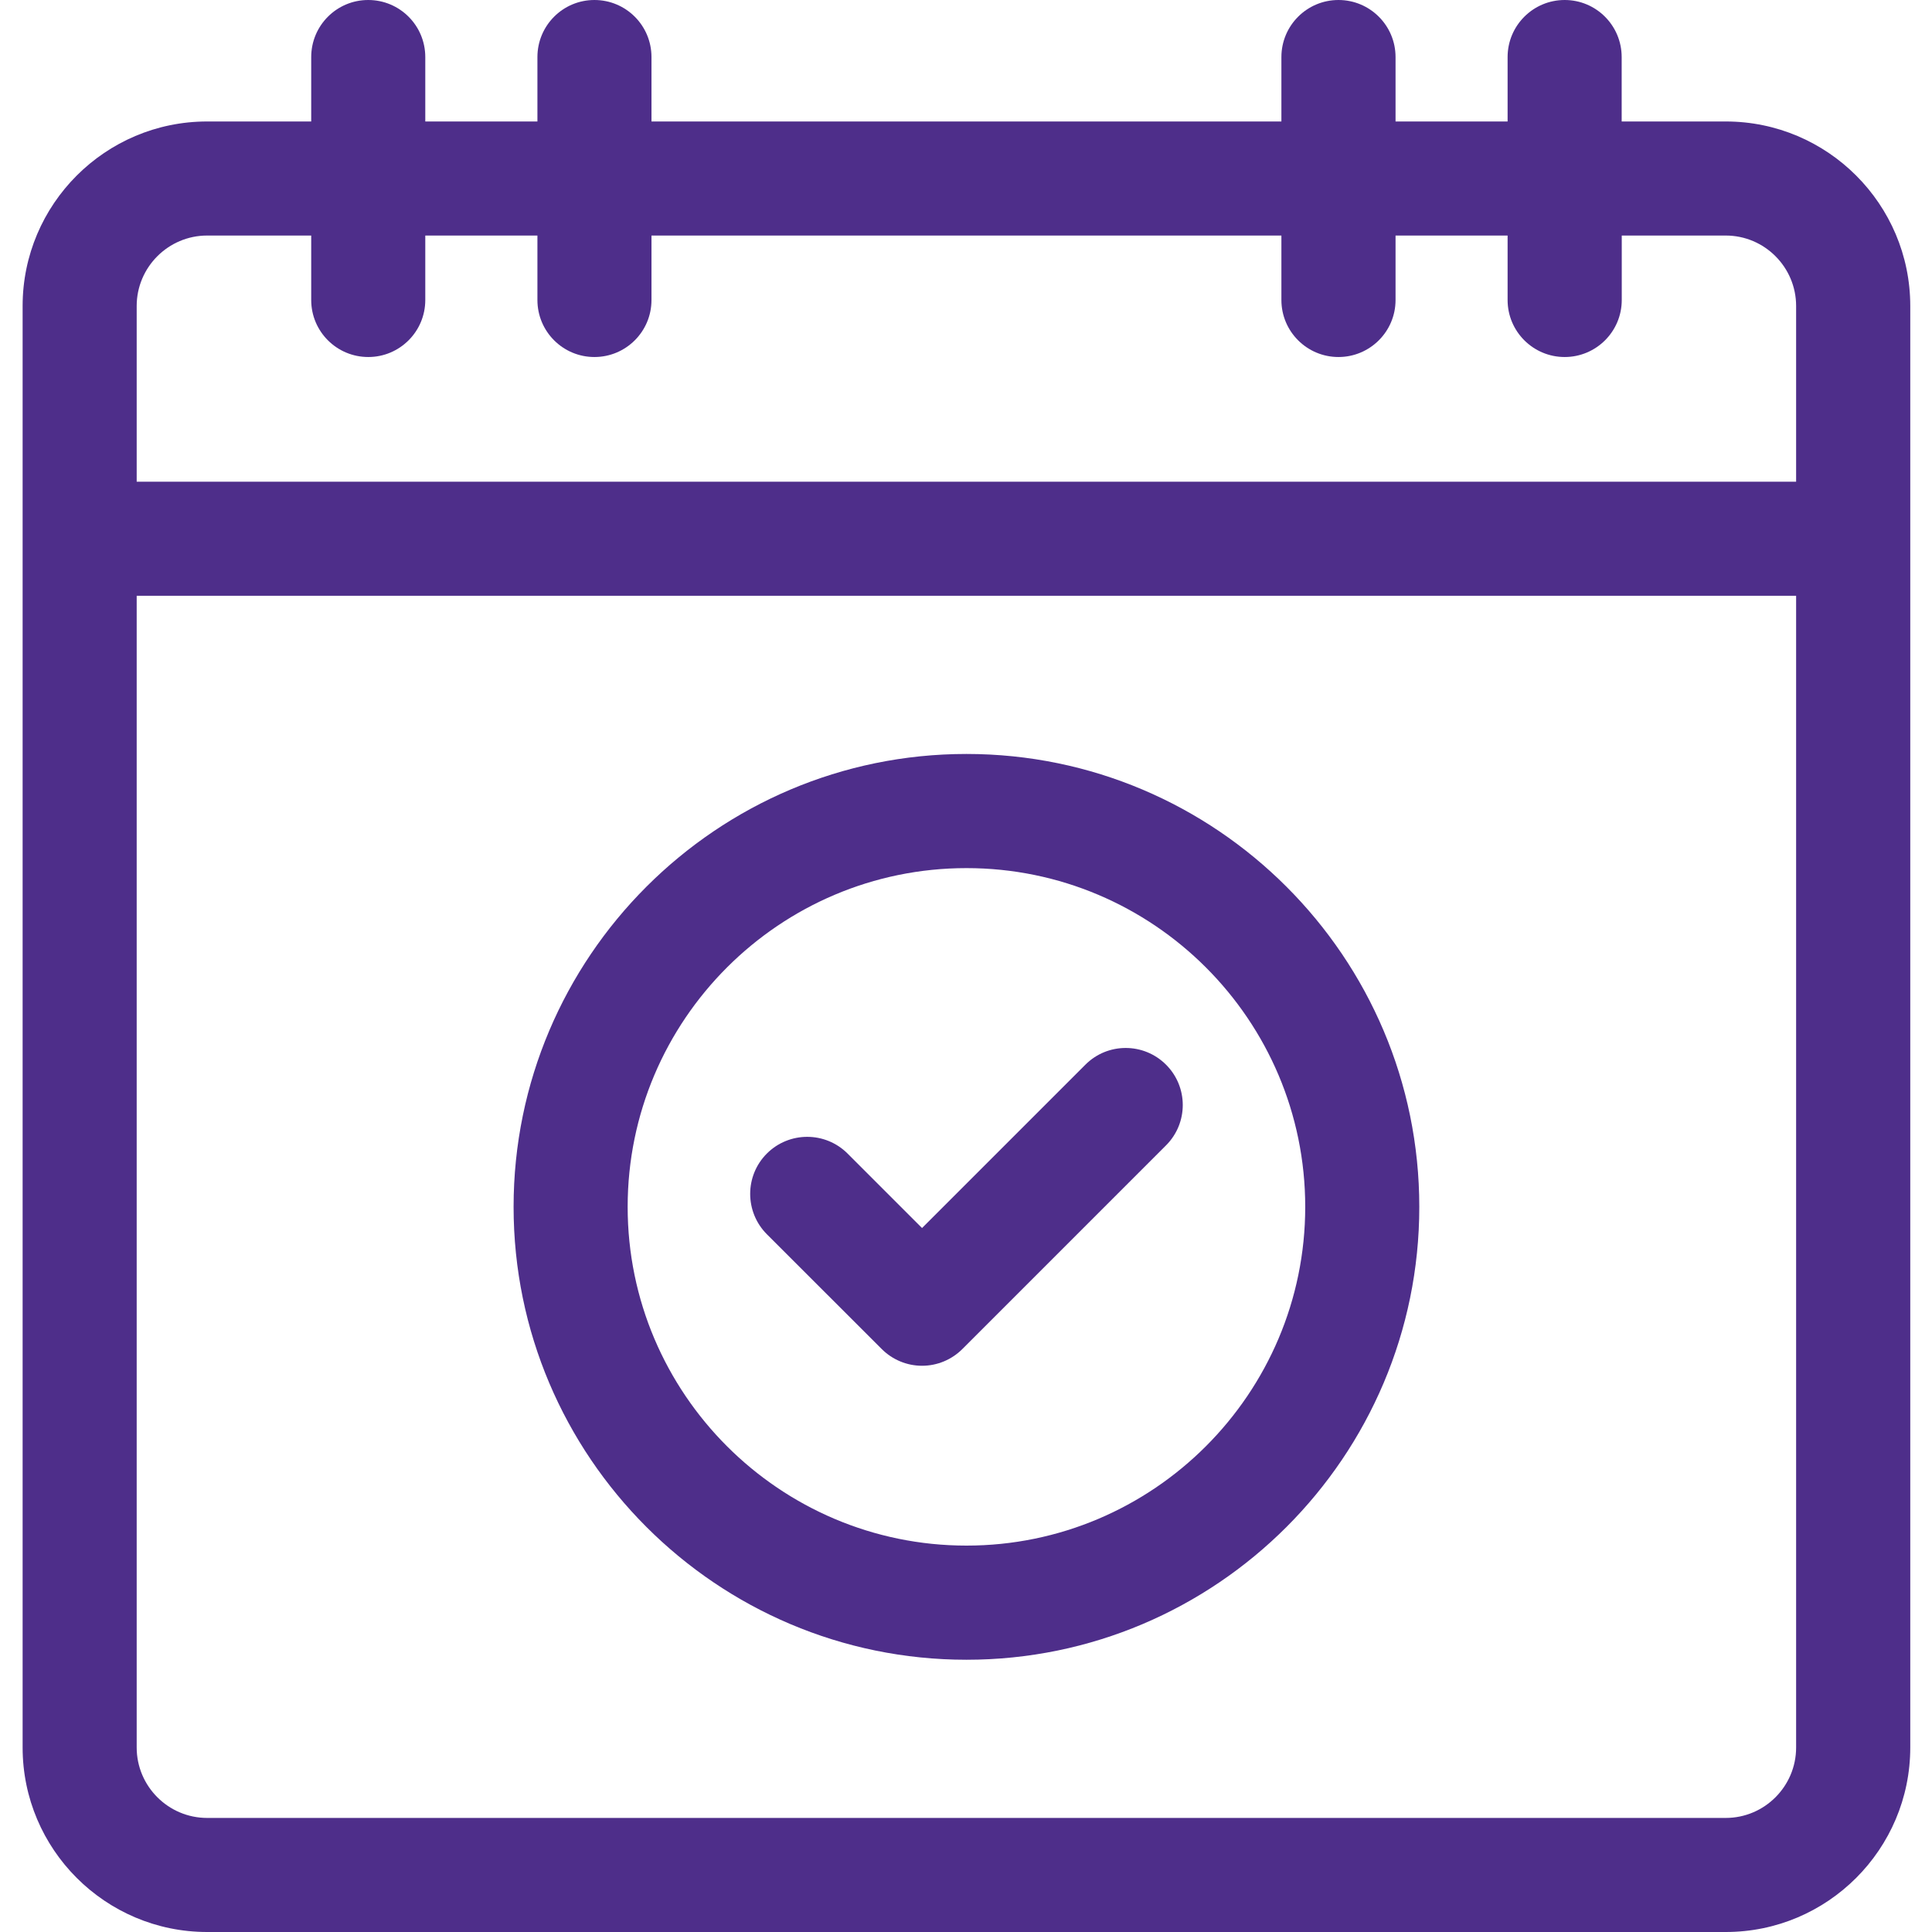 <svg width="24" height="24" viewBox="0 0 24 24" fill="none" xmlns="http://www.w3.org/2000/svg">
<path d="M10.953 16.758C11.086 16.891 11.266 16.966 11.454 16.966C11.642 16.966 11.822 16.891 11.955 16.758L14.485 14.228C14.762 13.951 14.762 13.503 14.485 13.226C14.208 12.949 13.759 12.949 13.483 13.226L11.454 15.255L10.529 14.33C10.252 14.053 9.803 14.053 9.526 14.33C9.25 14.606 9.25 15.055 9.526 15.332L10.953 16.758Z" fill="#4E2E8A"/>
<path d="M12.006 20.618C15.108 20.618 17.631 18.094 17.631 14.992C17.631 11.89 15.108 9.366 12.006 9.366C8.903 9.366 6.38 11.89 6.38 14.992C6.38 18.094 8.904 20.618 12.006 20.618ZM12.006 10.784C14.326 10.784 16.214 12.671 16.214 14.992C16.214 17.312 14.326 19.2 12.006 19.2C9.685 19.2 7.797 17.312 7.797 14.992C7.797 12.671 9.685 10.784 12.006 10.784Z" fill="#4E2E8A"/>
<path d="M21.438 1.509H20.145V0.709C20.145 0.317 19.828 0 19.437 0C19.046 0 18.728 0.317 18.728 0.709V1.509H17.336V0.709C17.336 0.317 17.018 0 16.627 0C16.236 0 15.918 0.317 15.918 0.709V1.509H8.093V0.709C8.093 0.317 7.776 0 7.384 0C6.993 0 6.676 0.317 6.676 0.709V1.509H5.283V0.709C5.283 0.317 4.966 0 4.574 0C4.183 0 3.866 0.317 3.866 0.709V1.509H2.573C1.309 1.509 0.281 2.537 0.281 3.801V21.708C0.281 22.972 1.309 24 2.573 24H21.438C22.702 24 23.73 22.972 23.73 21.708V3.801C23.73 2.537 22.702 1.509 21.438 1.509ZM22.312 21.708C22.312 22.19 21.92 22.583 21.438 22.583H2.573C2.091 22.583 1.698 22.19 1.698 21.708V7.401H22.312V21.708ZM1.698 3.801C1.698 3.319 2.091 2.926 2.573 2.926H3.866V3.727C3.866 4.118 4.183 4.435 4.575 4.435C4.966 4.435 5.283 4.118 5.283 3.727V2.926H6.676V3.727C6.676 4.118 6.993 4.435 7.384 4.435C7.776 4.435 8.093 4.118 8.093 3.727V2.926H15.918V3.727C15.918 4.118 16.236 4.435 16.627 4.435C17.018 4.435 17.336 4.118 17.336 3.727V2.926H18.728V3.727C18.728 4.118 19.046 4.435 19.437 4.435C19.828 4.435 20.146 4.118 20.146 3.727V2.926H21.438C21.92 2.926 22.312 3.319 22.312 3.801V5.984H1.698V3.801Z" fill="#4E2E8A"/>
</svg>
